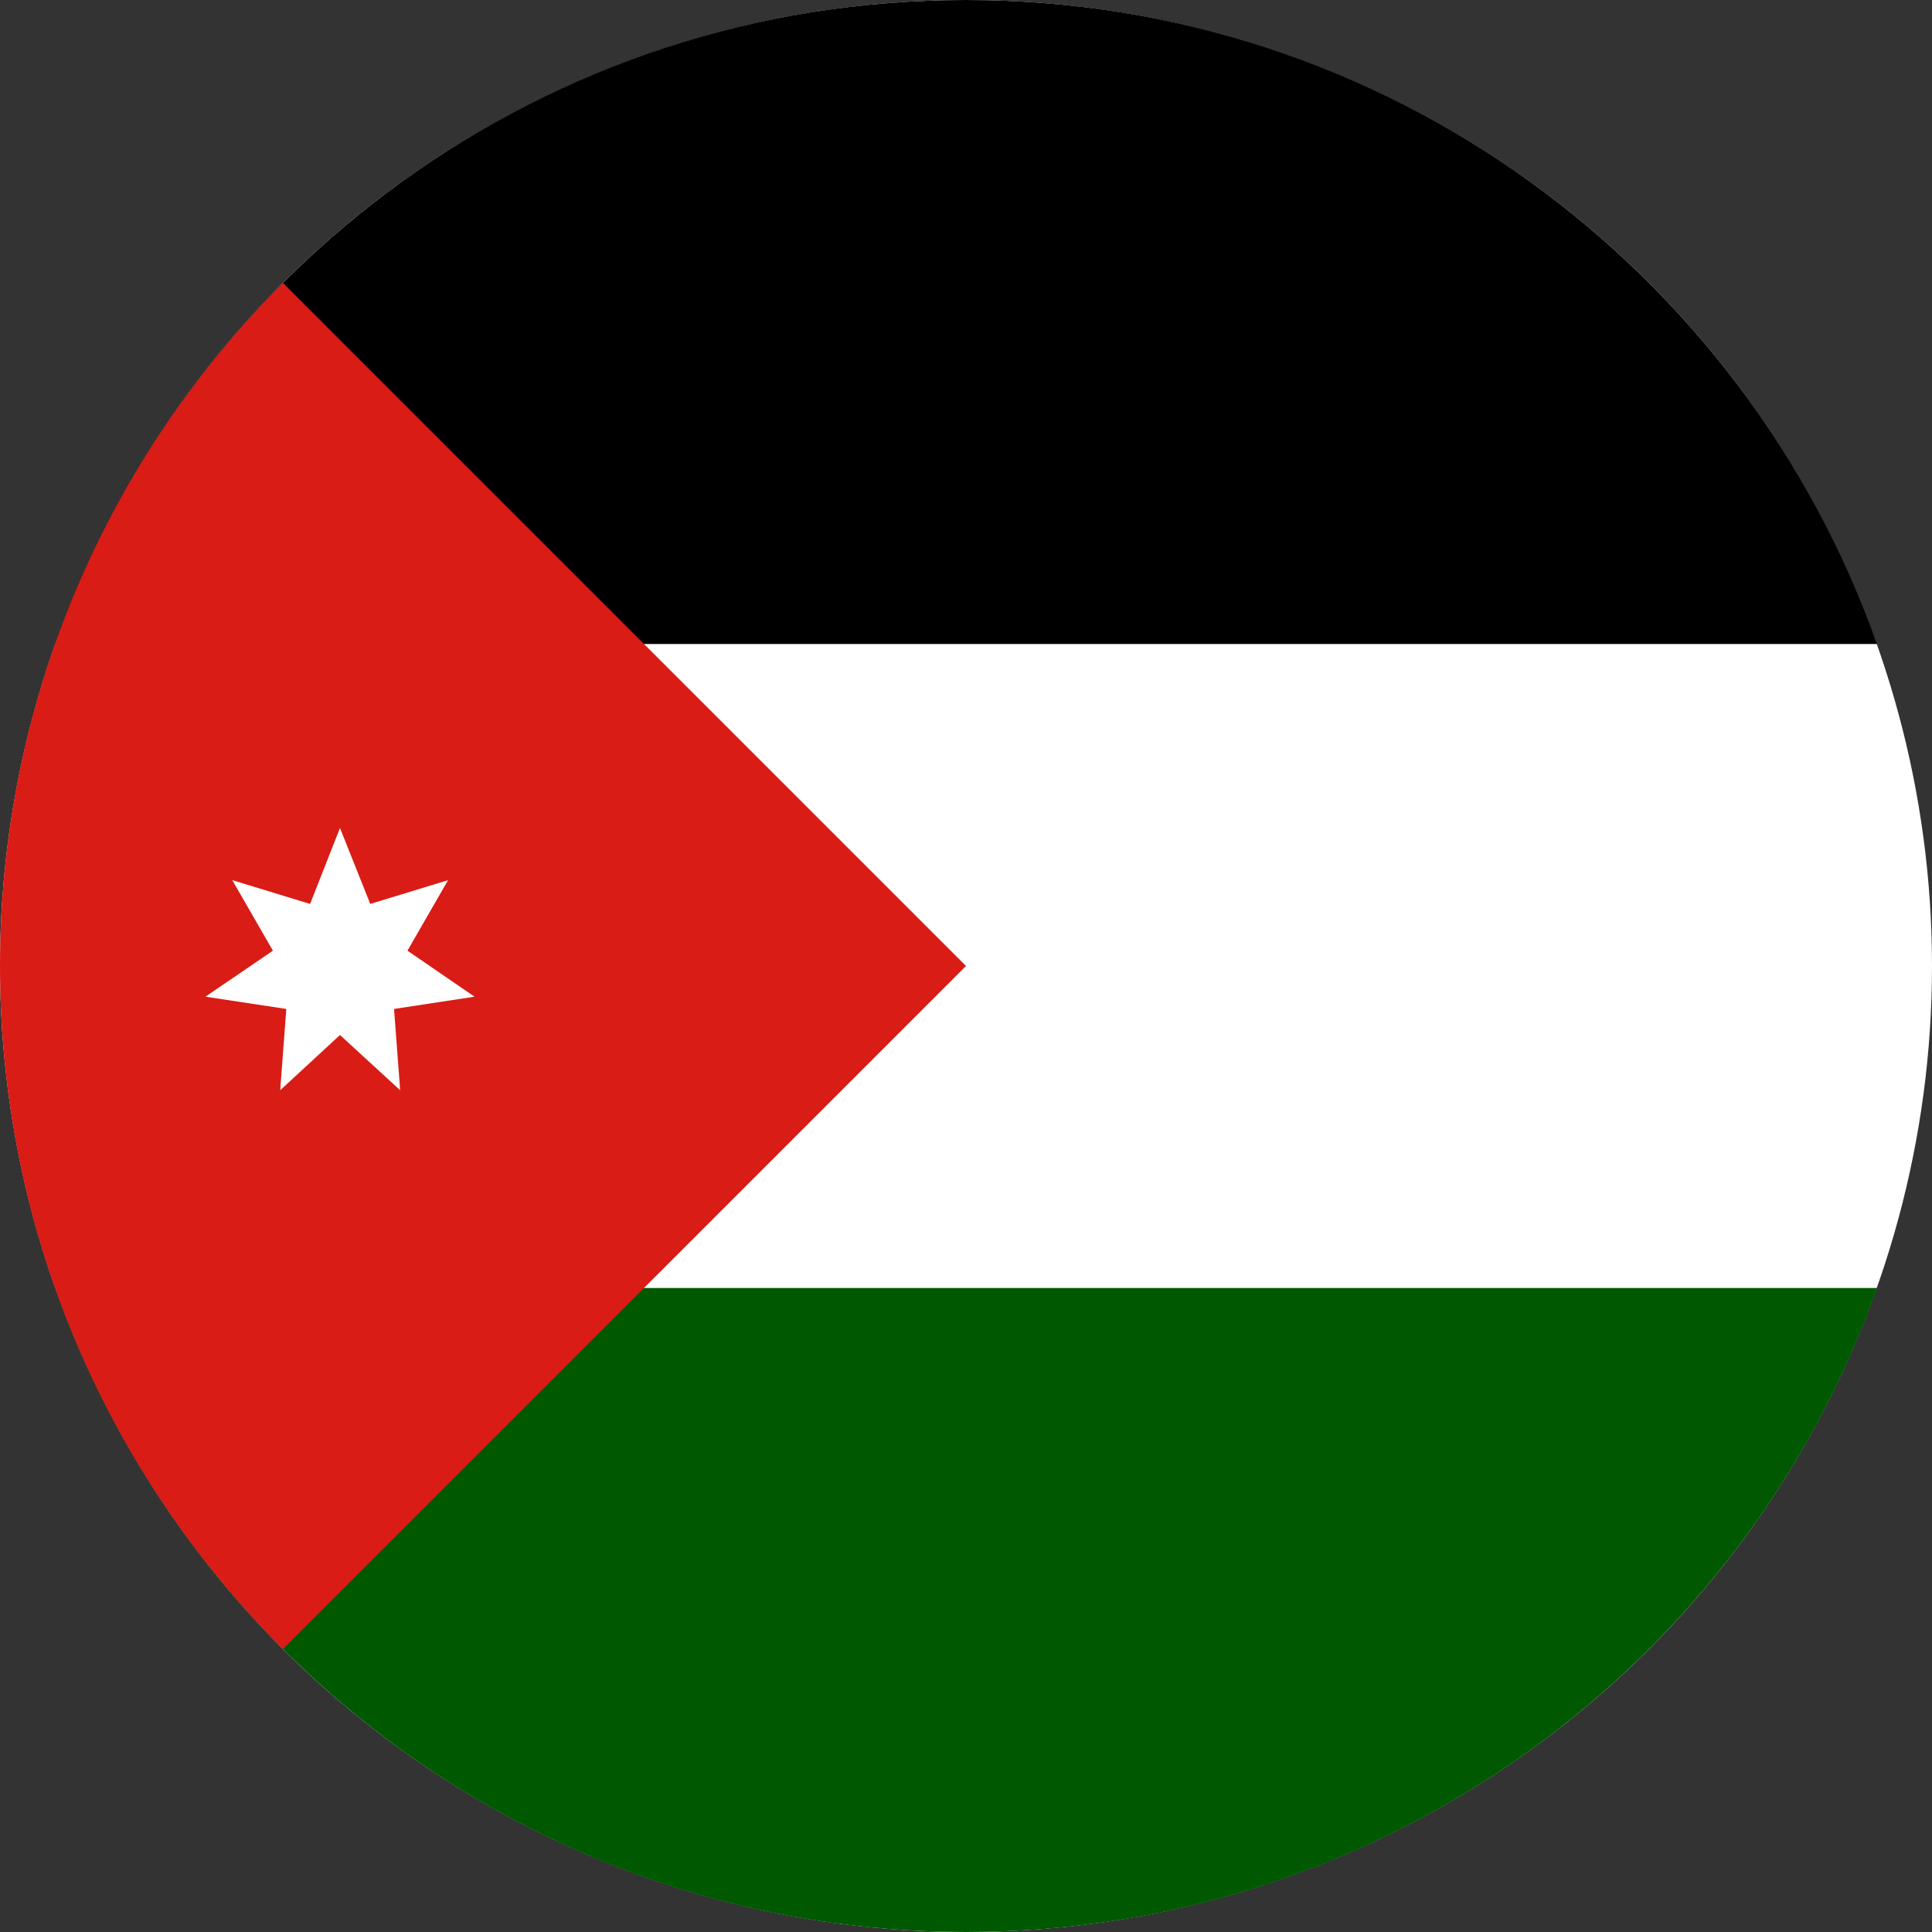 <svg width="120" height="120" viewBox="0 0 120 120" fill="none" xmlns="http://www.w3.org/2000/svg">
<rect x="0" y="0" width="120" height="120" fill="#333333" stroke="none"/>
<g clip-path="url(#clip0_909_101827)">
<circle cx="60" cy="60" r="60" fill="white"/>
<path d="M116.586 40H3.414C11.651 16.696 33.876 0 60 0C86.124 0 108.349 16.696 116.586 40Z" fill="black"/>
<path d="M116.586 80C108.349 103.304 86.124 120 60 120C33.876 120 11.651 103.304 3.414 80H116.586Z" fill="#005801"/>
<path d="M17.574 102.426C6.716 91.569 0 76.569 0 60C0 43.431 6.716 28.431 17.574 17.574L60 60L17.574 102.426Z" fill="#D91C16"/>
<path d="M21.117 51.43L19.26 56.144L14.427 54.668L16.951 59.049L12.76 61.906L17.784 62.668L17.403 67.716L21.117 64.287L24.855 67.716L24.474 62.668L29.474 61.906L25.308 59.049L27.831 54.668L22.998 56.144L21.117 51.43Z" fill="white"/>
</g>
<defs>
<clipPath id="clip0_909_101827">
<rect width="120" height="120" fill="white"/>
</clipPath>
</defs>
</svg>
